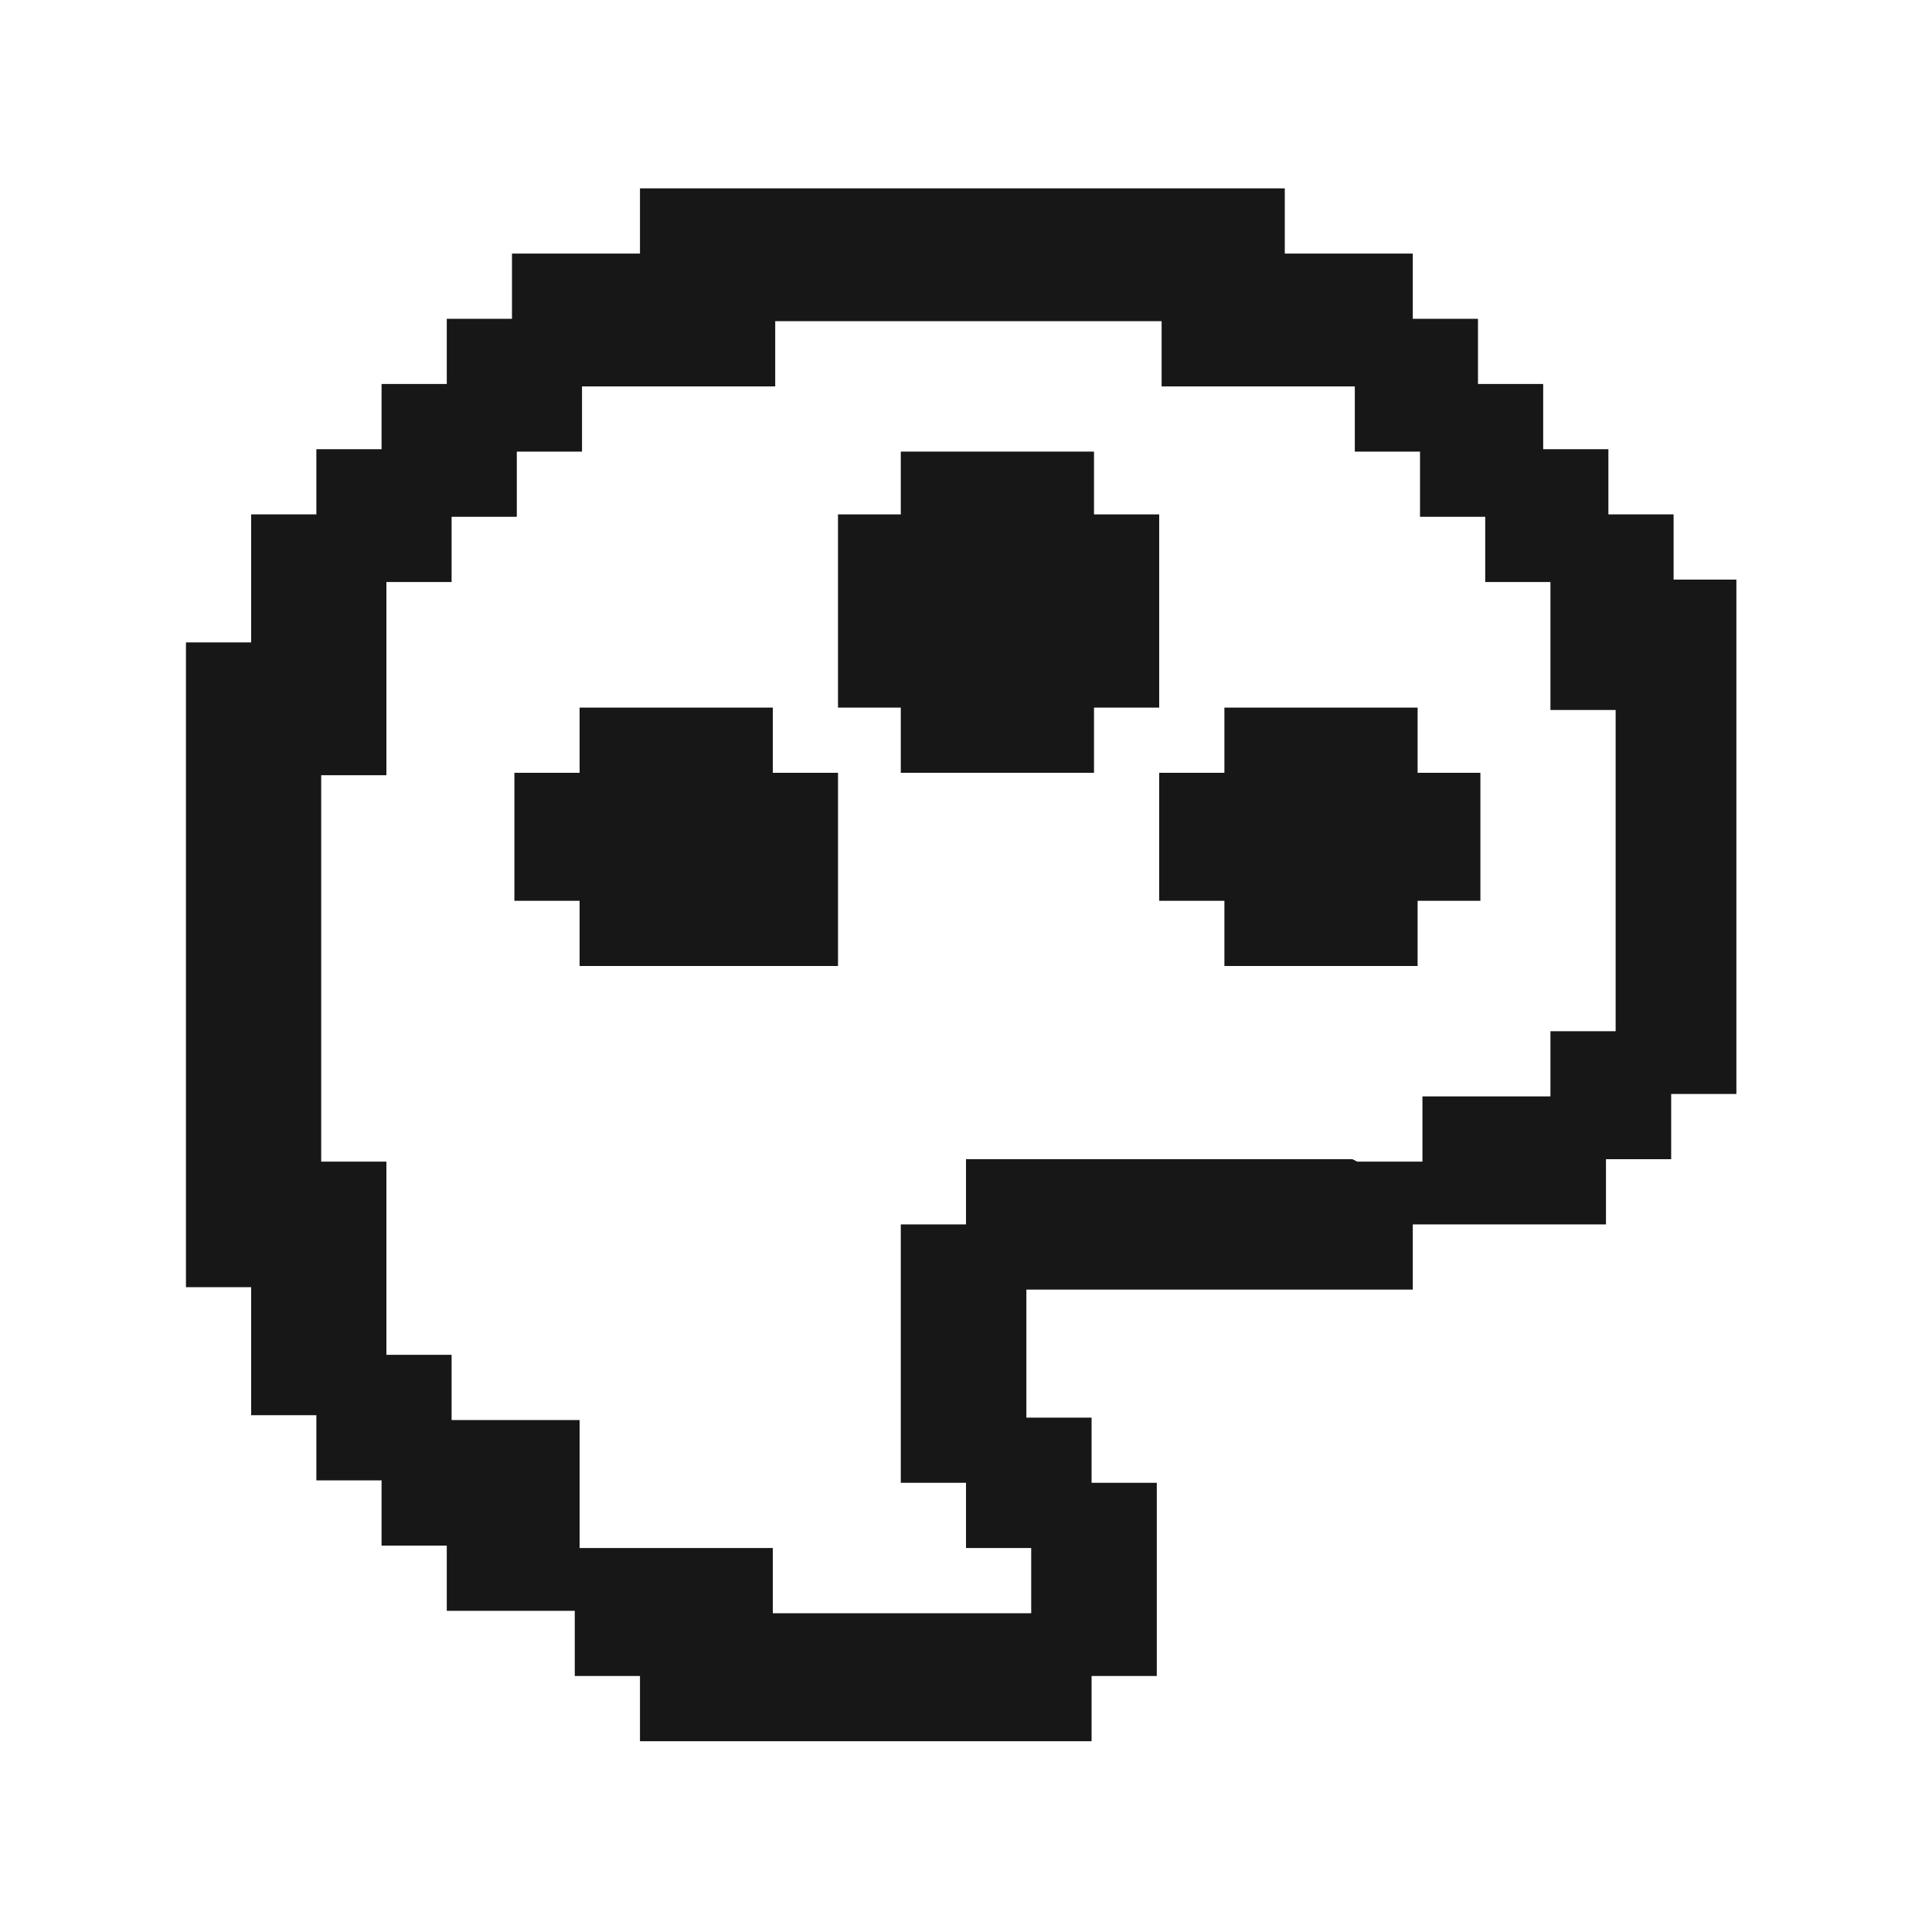 <?xml version="1.0" encoding="UTF-8"?>
<svg id="_レイヤー_1" data-name="レイヤー_1" xmlns="http://www.w3.org/2000/svg" version="1.1" viewBox="0 0 80 80">
  <!-- Generator: Adobe Illustrator 29.1.0, SVG Export Plug-In . SVG Version: 2.1.0 Build 142)  -->
  <defs>
    <style>
      .st0 {
        fill: #171717;
      }
    </style>
  </defs>
  <polygon class="st0" points="58.7 37.3 61.3 37.3 61.3 34.7 61.3 32 58.7 32 58.7 29.3 56 29.3 53.3 29.3 50.7 29.3 50.7 32 48 32 48 34.7 48 37.3 50.7 37.3 50.7 40 53.3 40 56 40 58.7 40 58.7 37.3"/>
  <polygon class="st0" points="32 29.3 29.3 29.3 26.7 29.3 24 29.3 24 32 21.3 32 21.3 34.7 21.3 37.3 24 37.3 24 40 26.7 40 29.3 40 32 40 34.7 40 34.7 37.3 34.7 34.7 34.7 32 32 32 32 29.3"/>
  <polygon class="st0" points="48 26.7 48 24 48 21.3 45.3 21.3 45.3 18.7 42.7 18.7 40 18.7 37.3 18.7 37.3 21.3 34.7 21.3 34.7 24 34.7 26.7 34.7 29.3 37.3 29.3 37.3 32 40 32 42.7 32 45.3 32 45.3 29.3 48 29.3 48 26.7"/>
  <path class="st0" d="M69.3,24v-2.7h-2.7v-2.7h-2.7v-2.7h-2.7v-2.7h-2.7v-2.7h-5.3v-2.7h-26.7v2.7h-5.3v2.7h-2.7v2.7h-2.7v2.7h-2.7v2.7h-2.7v5.3h-2.7v26.7h2.7v5.3h2.7v2.7h2.7v2.7h2.7v2.7h5.3v2.7h2.7v2.7h18.7v-2.7h2.7v-8h-2.7v-2.7h-2.7v-5.3h16v-2.7h8v-2.7h2.7v-2.7h2.7v-21.3h-2.7ZM56,48h-16v2.7h-2.7v10.7h2.7v2.7h2.7v2.7h-10.7v-2.7h-8v-5.3h-5.3v-2.7h-2.7v-8h-2.7v-16h2.7v-8h2.7v-2.7h2.7v-2.7h2.7v-2.7h8v-2.7h16v2.7h8v2.7h2.7v2.7h2.7v2.7h2.7v5.3h2.7v13.3h-2.7v2.7h-5.3v2.7h-2.7Z"/>
</svg>